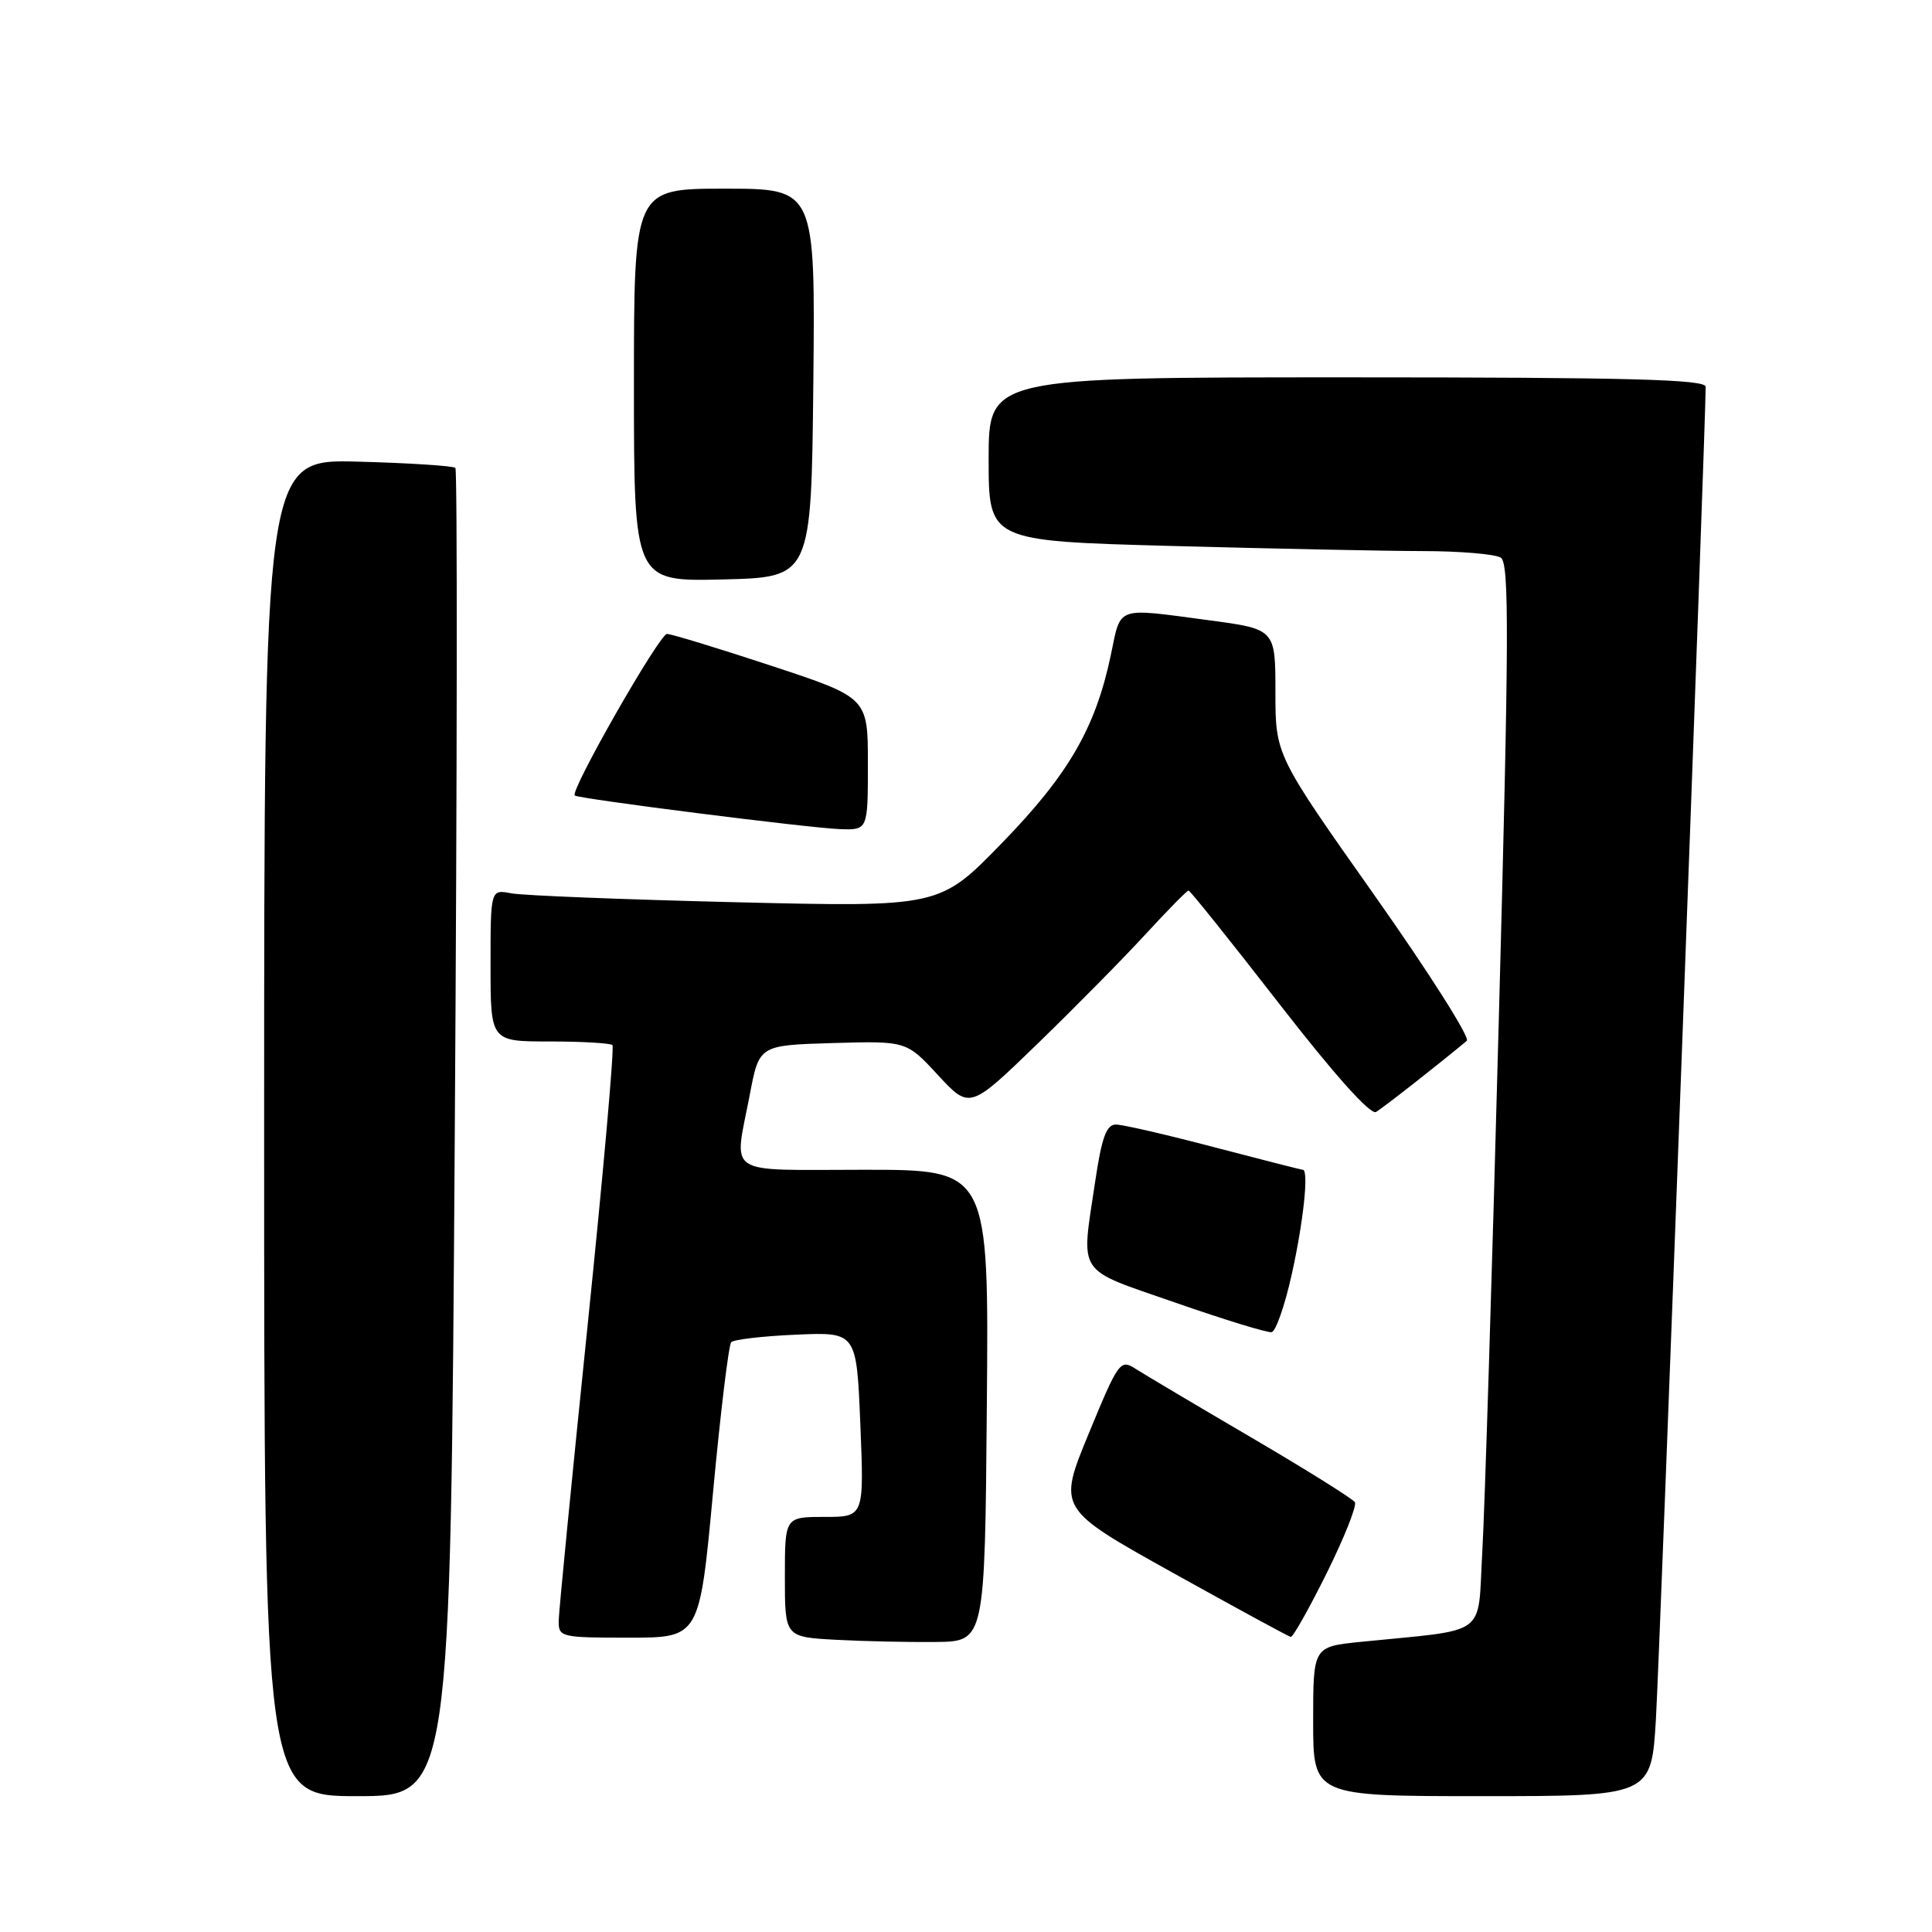 <?xml version="1.0" encoding="UTF-8" standalone="no"?>
<!DOCTYPE svg PUBLIC "-//W3C//DTD SVG 1.1//EN" "http://www.w3.org/Graphics/SVG/1.1/DTD/svg11.dtd" >
<svg xmlns="http://www.w3.org/2000/svg" xmlns:xlink="http://www.w3.org/1999/xlink" version="1.1" viewBox="0 0 256 256">
 <g >
 <path fill="currentColor"
d=" M 60.26 150.25 C 60.58 101.99 60.61 62.27 60.34 62.00 C 60.06 61.73 54.25 61.35 47.42 61.17 C 35.00 60.84 35.00 60.84 35.00 149.42 C 35.00 238.00 35.00 238.00 47.34 238.00 C 59.69 238.00 59.69 238.00 60.26 150.25 Z  M 219.42 227.75 C 219.92 219.37 226.04 55.45 226.01 51.25 C 226.00 50.27 215.83 50.00 178.50 50.00 C 131.00 50.00 131.00 50.00 131.00 60.84 C 131.00 71.68 131.00 71.68 155.16 72.34 C 168.45 72.70 183.41 73.01 188.41 73.02 C 193.41 73.02 198.11 73.42 198.86 73.89 C 200.00 74.61 199.96 84.36 198.60 135.12 C 197.72 168.33 196.73 200.08 196.41 205.67 C 195.75 217.09 197.46 215.82 180.25 217.56 C 174.00 218.20 174.00 218.20 174.00 228.10 C 174.00 238.00 174.00 238.00 196.40 238.00 C 218.81 238.00 218.81 238.00 219.42 227.75 Z  M 130.76 186.25 C 131.03 155.00 131.03 155.00 114.51 155.00 C 95.71 155.00 97.26 156.02 99.36 145.00 C 100.60 138.50 100.60 138.50 110.35 138.21 C 120.11 137.93 120.11 137.93 124.30 142.47 C 128.50 147.00 128.50 147.00 137.53 138.25 C 142.49 133.44 148.93 126.91 151.83 123.75 C 154.74 120.59 157.28 118.00 157.49 118.00 C 157.69 118.00 163.10 124.75 169.51 133.01 C 176.78 142.38 181.60 147.77 182.33 147.34 C 183.29 146.78 190.90 140.81 194.36 137.91 C 194.83 137.51 189.32 128.83 182.11 118.61 C 169.00 100.04 169.00 100.04 169.00 91.70 C 169.00 83.36 169.00 83.36 160.14 82.18 C 147.74 80.53 148.56 80.24 147.20 86.75 C 145.17 96.46 141.58 102.64 132.73 111.74 C 124.50 120.20 124.50 120.20 97.50 119.55 C 82.65 119.19 69.26 118.66 67.75 118.37 C 65.00 117.84 65.00 117.84 65.00 127.92 C 65.00 138.00 65.00 138.00 72.83 138.00 C 77.14 138.00 80.88 138.22 81.15 138.48 C 81.42 138.75 79.93 155.51 77.85 175.73 C 75.77 195.96 74.05 213.51 74.03 214.75 C 74.00 216.93 74.31 217.00 83.34 217.00 C 92.69 217.00 92.69 217.00 94.48 197.75 C 95.47 187.16 96.55 178.21 96.89 177.85 C 97.22 177.49 101.10 177.04 105.50 176.85 C 113.50 176.50 113.50 176.50 114.00 188.75 C 114.50 201.00 114.50 201.00 109.25 201.00 C 104.00 201.00 104.00 201.00 104.00 208.95 C 104.00 216.91 104.00 216.91 110.75 217.28 C 114.46 217.48 120.42 217.61 124.00 217.57 C 130.50 217.50 130.50 217.50 130.76 186.25 Z  M 175.80 208.44 C 178.13 203.73 179.81 199.51 179.53 199.05 C 179.24 198.59 173.05 194.72 165.76 190.45 C 158.47 186.18 151.57 182.08 150.43 181.35 C 148.45 180.07 148.18 180.45 144.26 189.96 C 140.16 199.91 140.16 199.91 155.33 208.36 C 163.67 213.00 170.74 216.85 171.03 216.90 C 171.32 216.96 173.46 213.15 175.80 208.44 Z  M 171.15 168.92 C 172.71 161.93 173.45 155.00 172.63 155.00 C 172.43 155.00 167.15 153.65 160.88 152.01 C 154.62 150.36 148.77 149.01 147.87 149.01 C 146.61 149.00 145.99 150.69 145.12 156.54 C 143.24 169.19 142.43 167.97 155.75 172.61 C 162.21 174.86 167.95 176.62 168.50 176.52 C 169.05 176.42 170.24 173.00 171.15 168.92 Z  M 115.00 101.22 C 115.00 92.44 115.00 92.44 102.21 88.22 C 95.18 85.90 88.95 84.00 88.38 84.00 C 87.38 84.00 75.46 104.87 76.16 105.41 C 76.71 105.85 107.16 109.71 111.25 109.86 C 115.00 110.00 115.00 110.00 115.00 101.22 Z  M 107.77 50.75 C 108.03 25.00 108.03 25.00 96.02 25.00 C 84.00 25.00 84.00 25.00 84.00 51.03 C 84.00 77.06 84.00 77.06 95.75 76.78 C 107.50 76.50 107.50 76.50 107.77 50.75 Z "/>
</g>
</svg>